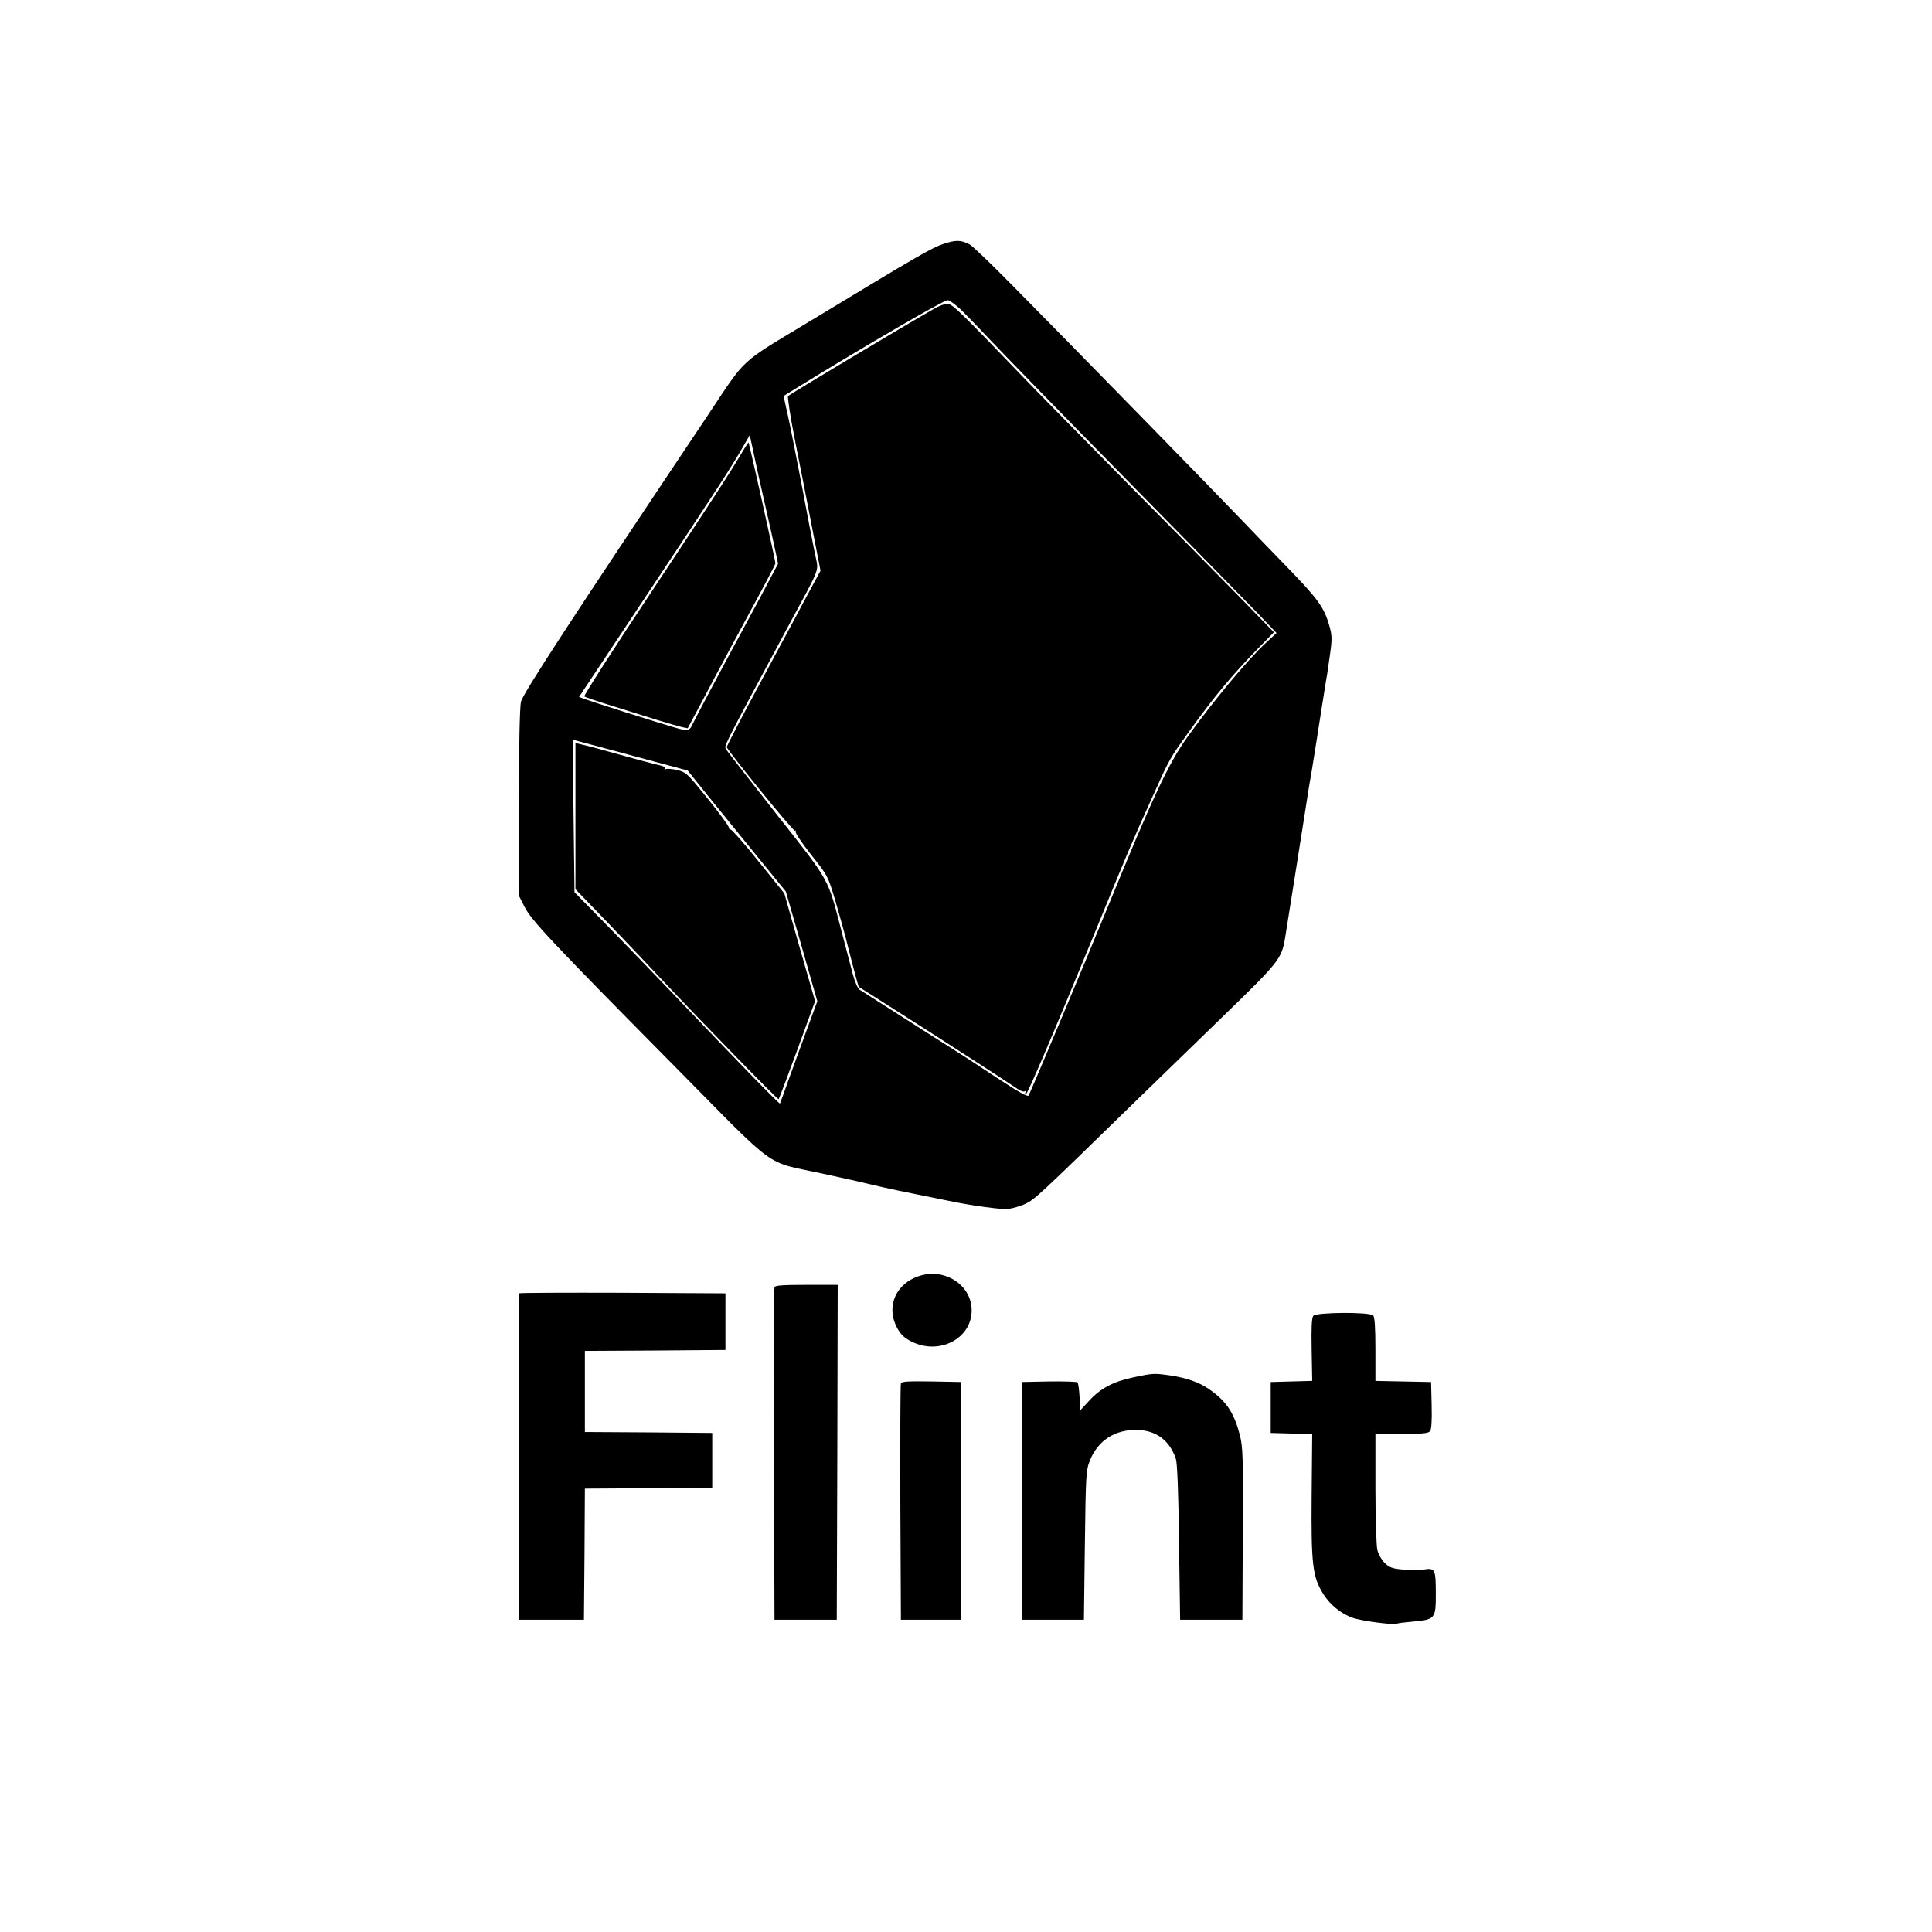<?xml version="1.0" standalone="no"?>
<!DOCTYPE svg PUBLIC "-//W3C//DTD SVG 20010904//EN"
 "http://www.w3.org/TR/2001/REC-SVG-20010904/DTD/svg10.dtd">
<svg version="1.0" xmlns="http://www.w3.org/2000/svg"
 width="1024pt" height="1024pt" viewBox="0 0 1024 1024"
 preserveAspectRatio="xMidYMid meet">

<g transform="translate(0,1024) scale(0.1,-0.1)"
fill="#000000" stroke="none">
<path d="M5000 8947 c-63 -21 -133 -62 -695 -402 -398 -241 -341 -188 -560
-516 -730 -1091 -974 -1466 -984 -1509 -6 -27 -11 -237 -11 -536 l0 -491 30
-59 c35 -71 146 -189 808 -858 544 -550 458 -488 770 -556 103 -22 223 -49
267 -60 65 -16 185 -41 360 -76 11 -2 31 -6 45 -9 113 -24 273 -46 311 -43 25
3 68 15 95 28 49 24 70 43 564 525 113 110 329 320 482 468 294 285 311 305
329 414 9 56 90 565 109 688 17 108 20 130 24 151 5 23 5 28 35 214 11 69 22
141 25 160 3 19 10 64 16 100 5 36 12 74 14 85 2 11 9 61 16 111 11 80 10 98
-5 150 -27 94 -59 139 -219 304 -83 85 -193 200 -246 255 -112 118 -914 939
-1210 1238 -113 115 -216 214 -230 221 -47 25 -74 25 -140 3z m94 -349 c29
-29 105 -107 167 -173 62 -66 376 -388 698 -715 322 -327 636 -647 697 -710
l110 -115 -54 -50 c-98 -90 -276 -304 -416 -498 -103 -143 -185 -318 -436
-932 -113 -276 -396 -950 -408 -971 -5 -9 -51 16 -169 94 -89 59 -201 132
-249 162 -48 30 -172 109 -275 175 -104 66 -195 125 -204 130 -9 6 -25 44 -36
85 -11 41 -37 143 -59 225 -74 285 -57 255 -343 618 -140 178 -260 332 -267
343 -13 22 -32 -16 330 659 177 328 159 280 139 382 -10 49 -41 207 -68 353
-28 146 -61 314 -74 373 l-24 108 86 53 c344 212 761 454 783 455 9 1 42 -23
72 -51z m-1039 -1033 c24 -104 49 -218 56 -251 l13 -62 -39 -73 c-21 -41 -77
-146 -125 -234 -129 -238 -277 -516 -291 -547 -14 -32 -26 -34 -100 -12 -83
24 -430 134 -467 148 l-33 12 360 542 c364 548 449 678 511 787 l34 59 19 -89
c10 -50 38 -175 62 -280z m-875 -1284 c80 -22 217 -58 305 -82 l160 -43 101
-126 c56 -69 173 -213 260 -320 l159 -195 84 -291 83 -291 -55 -149 c-30 -82
-74 -203 -98 -269 -23 -66 -44 -122 -45 -124 -4 -4 -245 244 -554 569 -113
118 -279 290 -370 383 l-165 168 -5 404 c-3 223 -5 405 -5 405 0 0 65 -18 145
-39z"/>
<path d="M4950 8603 c-160 -91 -760 -450 -773 -462 -4 -5 12 -111 37 -237 25
-126 66 -332 90 -459 l45 -230 -38 -70 c-21 -38 -62 -115 -91 -170 -30 -55
-125 -232 -212 -394 -87 -162 -157 -297 -156 -301 14 -31 353 -448 361 -443 5
3 7 1 4 -4 -4 -6 33 -61 82 -123 89 -112 89 -112 130 -249 22 -75 52 -183 66
-241 15 -58 33 -129 41 -157 l15 -53 167 -106 c240 -152 632 -405 670 -432 17
-13 37 -20 43 -16 8 4 9 3 5 -4 -4 -7 -4 -12 1 -12 9 0 147 324 365 855 184
450 196 477 301 710 101 224 93 209 201 360 131 182 220 290 363 437 l85 87
-183 188 c-101 103 -371 377 -600 608 -228 231 -476 483 -550 560 -327 341
-372 385 -398 385 -15 -1 -46 -12 -71 -27z"/>
<path d="M3896 7781 c-38 -64 -235 -365 -438 -670 -203 -305 -365 -558 -361
-562 4 -4 69 -26 143 -49 74 -23 182 -57 240 -75 58 -18 119 -35 135 -39 l30
-6 105 197 c57 109 162 304 232 433 70 129 128 239 128 245 0 12 -139 638
-143 640 -1 1 -33 -50 -71 -114z"/>
<path d="M3050 5914 l0 -387 168 -174 c92 -96 221 -231 286 -301 213 -226 619
-643 623 -638 2 2 47 120 99 262 l94 258 -82 285 -81 286 -137 170 c-75 94
-142 169 -147 168 -5 -1 -10 4 -10 11 0 8 -50 76 -112 153 -109 135 -114 140
-163 152 -27 6 -55 8 -60 4 -6 -3 -8 -1 -5 4 4 6 -7 13 -27 17 -19 4 -112 28
-207 55 -96 27 -189 52 -206 55 l-33 8 0 -388z"/>
<path d="M4866 3475 c-113 -40 -164 -148 -121 -252 20 -47 41 -71 85 -93 147
-75 320 14 320 165 0 136 -147 229 -284 180z"/>
<path d="M4105 3418 c-3 -7 -4 -407 -3 -888 l3 -875 165 0 165 0 3 888 2 887
-165 0 c-123 0 -167 -3 -170 -12z"/>
<path d="M2750 3385 c0 -3 0 -393 0 -867 l0 -863 172 0 173 0 3 347 2 348 338
2 337 3 0 145 0 145 -337 3 -338 2 0 215 0 215 373 2 372 3 0 150 0 150 -547
3 c-302 1 -548 0 -548 -3z"/>
<path d="M6961 3266 c-9 -11 -11 -63 -9 -180 l3 -165 -110 -3 -110 -3 0 -135
0 -135 110 -3 110 -3 -3 -324 c-3 -365 5 -431 59 -519 35 -59 96 -109 159
-131 46 -16 210 -38 232 -31 7 3 40 7 73 10 134 12 135 13 135 151 0 128 -4
136 -65 126 -22 -3 -71 -4 -108 0 -59 5 -73 11 -99 36 -16 16 -33 47 -38 69
-5 21 -10 168 -10 327 l0 287 139 0 c106 0 141 3 150 14 8 9 11 55 9 137 l-3
124 -147 3 -148 3 0 167 c0 117 -4 172 -12 180 -19 19 -302 17 -317 -2z"/>
<path d="M6008 2940 c-107 -22 -176 -59 -236 -125 l-47 -51 -3 70 c-2 39 -7
75 -11 79 -4 4 -72 6 -152 5 l-144 -3 0 -630 0 -630 165 0 165 0 5 395 c5 383
6 397 28 452 42 104 135 163 252 159 99 -3 170 -57 202 -152 8 -22 14 -175 17
-444 l6 -410 165 0 165 0 2 455 c2 411 1 462 -16 525 -30 118 -73 181 -164
243 -52 36 -118 59 -205 72 -86 12 -90 12 -194 -10z"/>
<path d="M4775 2908 c-3 -7 -4 -292 -3 -633 l3 -620 160 0 160 0 0 630 0 630
-158 3 c-120 2 -159 0 -162 -10z"/>
</g>
</svg>

